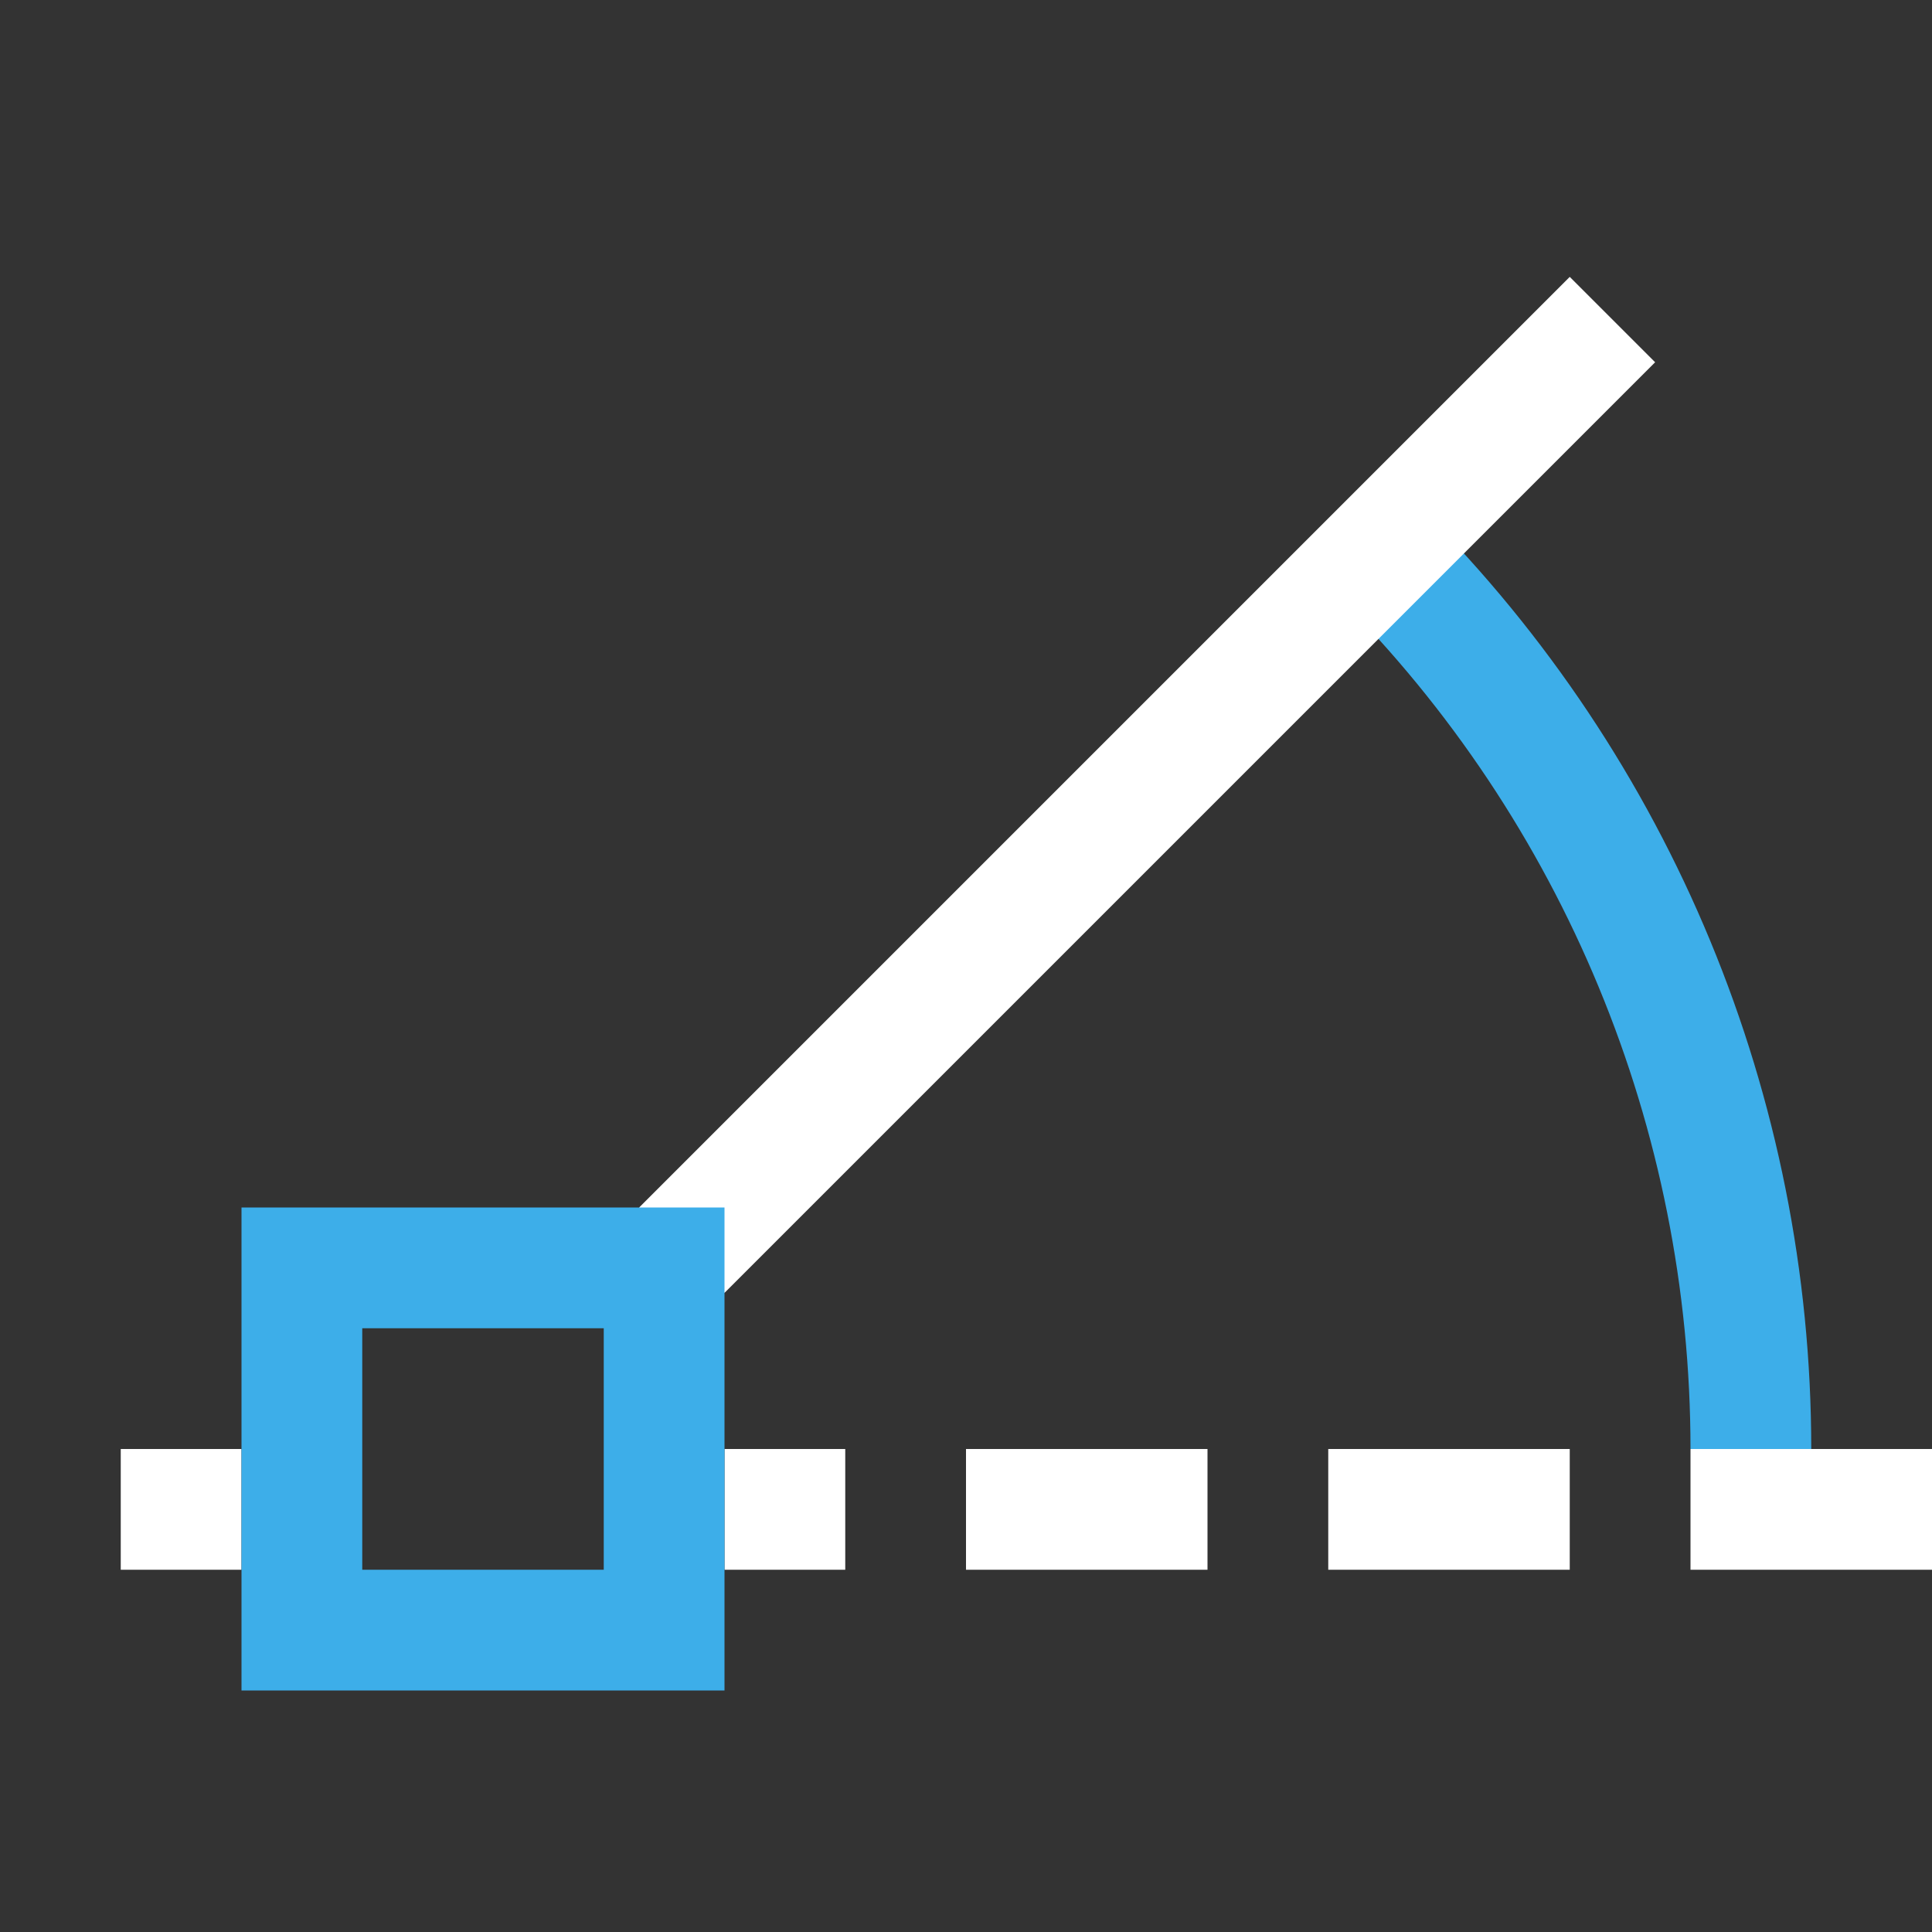 <!DOCTYPE svg>
<svg viewBox="0 0 16 16" version="1.1" xmlns="http://www.w3.org/2000/svg">
    <rect x="0" y="0" width="16" height="16" fill="#333333" stroke="none"/>
    <defs>
        <style id="current-color-scheme" type="text/css">
            .ColorScheme-Highlight {
                color:#3daee9;
            }
            .ColorScheme-Text {
                color:#ffffff;
            }
        </style>
    </defs>
    <path style="fill:currentColor; fill-opacity:1; stroke:none" d="M 11.779 4.223 L 11.072 4.93 C 12.948 6.805 14 9.348 14 12 L 15 12 C 15 9.083 13.842 6.285 11.779 4.223 Z" class="ColorScheme-Highlight"/>
    <path style="fill:currentColor; fill-opacity:1; stroke:none" d="M 1 12 L 1 13 L 2 13 L 2 12 L 1 12 Z M 6 12 L 6 13 L 7 13 L 7 12 L 6 12 Z M 8 12 L 8 13 L 10 13 L 10 12 L 8 12 Z M 11 12 L 11 13 L 13 13 L 13 12 L 11 12 Z M 14 12 L 14 13 L 16 13 L 16 12 L 14 12 Z" class="ColorScheme-Text"/>
    <path style="fill:currentColor; fill-opacity:1; stroke:none" d="M 13 2.293 L 5.293 10 L 6 10.707 L 13.707 3 L 13 2.293 Z" class="ColorScheme-Text"/>
    <path style="fill:currentColor; fill-opacity:1; stroke:none" d="M 2 10 L 2 14 L 6 14 L 6 10 L 2 10 Z M 3 11 L 5 11 L 5 13 L 3 13 L 3 11 Z" class="ColorScheme-Highlight"/>
</svg>
